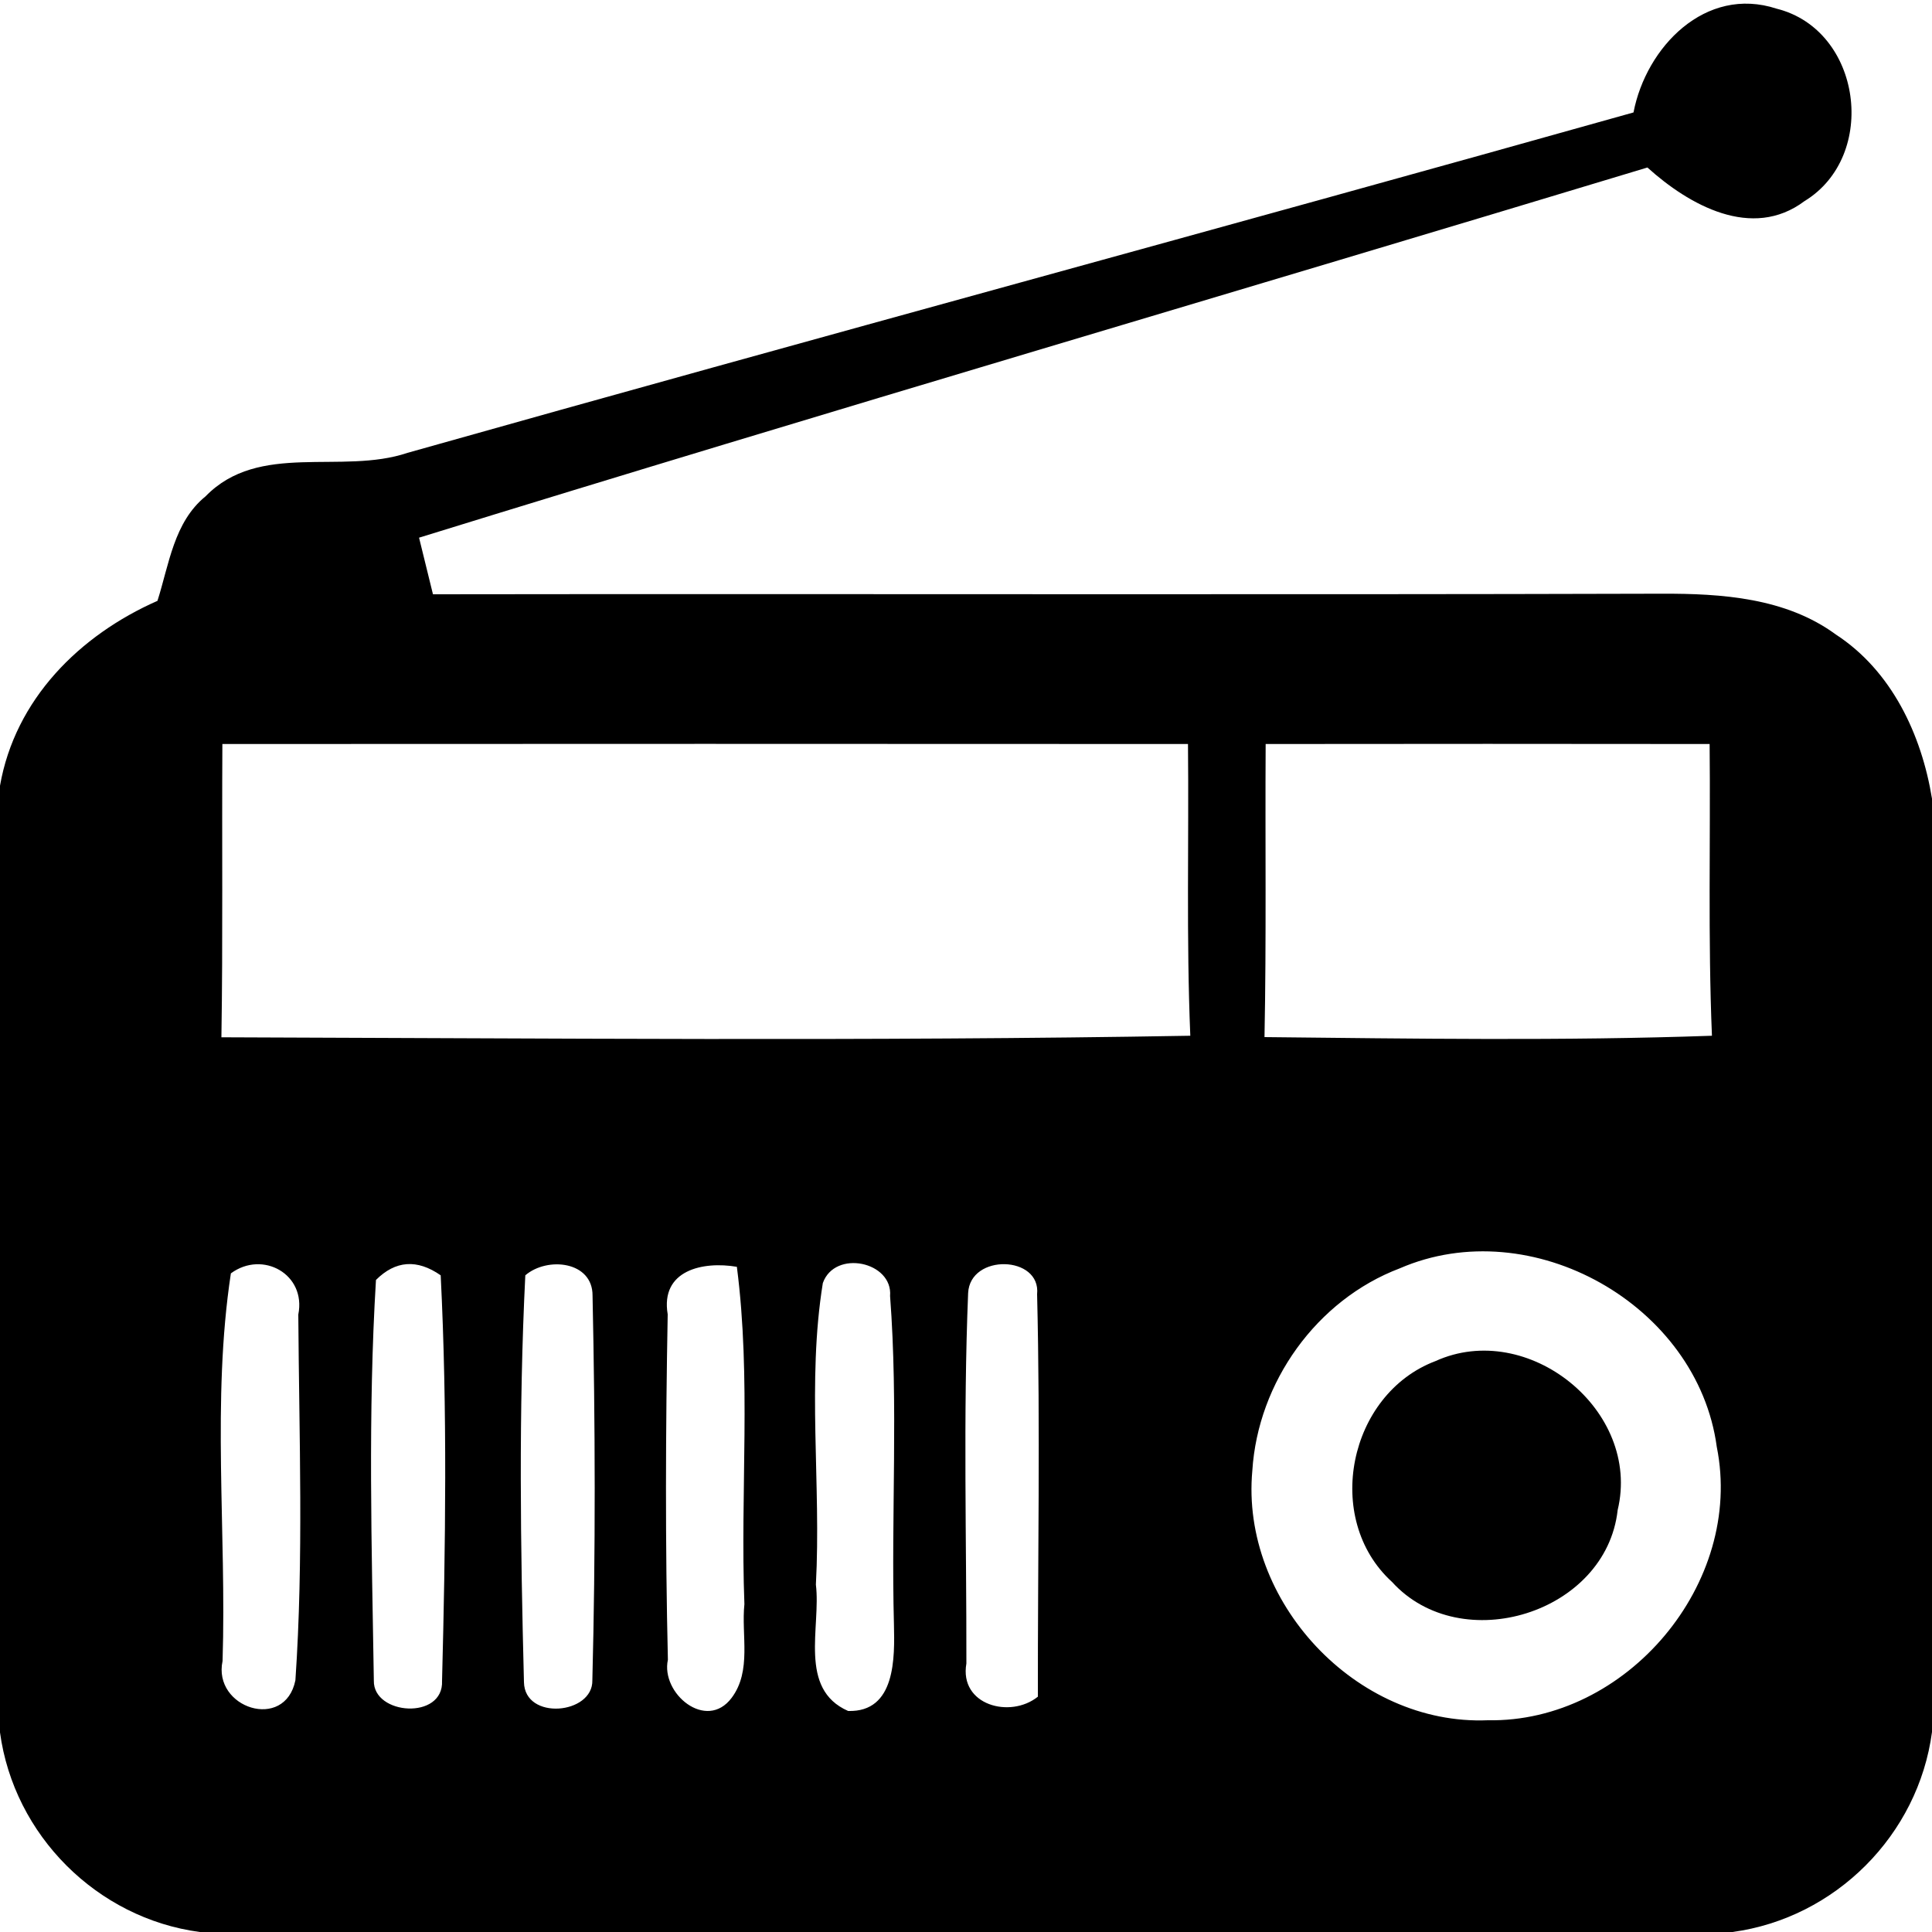 <?xml version="1.0" encoding="UTF-8" ?>
<!DOCTYPE svg PUBLIC "-//W3C//DTD SVG 1.1//EN" "http://www.w3.org/Graphics/SVG/1.1/DTD/svg11.dtd">
<svg width="100pt" height="100pt" viewBox="0 0 100 100" version="1.1" xmlns="http://www.w3.org/2000/svg">
<g id="#000000ff">
<path fill="#000000" opacity="1.00" d=" M 84.55 5.82 C 85.20 2.44 88.27 -0.76 91.96 0.45 C 96.37 1.55 97.24 8.07 93.40 10.41 C 90.68 12.45 87.42 10.61 85.27 8.67 C 64.08 15.08 42.84 21.29 21.69 27.83 C 21.87 28.56 22.23 30.03 22.41 30.76 C 43.61 30.73 64.81 30.79 86.02 30.73 C 89.11 30.72 92.43 30.94 95.02 32.84 C 97.91 34.72 99.46 38.02 100.00 41.34 L 100.00 89.65 C 99.29 94.98 95.00 99.28 89.67 100.00 L 10.34 100.00 C 5.02 99.29 0.72 94.99 0.00 89.67 L 0.00 40.67 C 0.78 36.20 4.11 32.88 8.15 31.10 C 8.75 29.22 9.00 27.02 10.64 25.69 C 13.41 22.84 17.68 24.59 21.09 23.44 C 42.22 17.48 63.41 11.76 84.55 5.82 M 11.51 38.51 C 11.48 43.57 11.54 48.63 11.46 53.69 C 28.17 53.74 44.90 53.90 61.61 53.61 C 61.40 48.58 61.54 43.54 61.49 38.51 C 44.83 38.50 28.17 38.50 11.51 38.51 M 65.51 38.51 C 65.48 43.57 65.55 48.62 65.45 53.68 C 73.17 53.76 80.89 53.88 88.61 53.61 C 88.40 48.58 88.54 43.54 88.49 38.51 C 80.83 38.50 73.17 38.50 65.51 38.51 M 72.45 65.65 C 68.15 67.28 65.11 71.54 64.82 76.12 C 64.20 82.88 70.19 89.32 77.01 89.04 C 84.19 89.17 90.28 81.95 88.86 74.89 C 87.87 67.54 79.27 62.69 72.45 65.65 M 11.95 65.91 C 10.95 72.49 11.73 79.30 11.52 85.97 C 11.00 88.41 14.75 89.63 15.29 86.97 C 15.72 80.68 15.48 74.34 15.44 68.04 C 15.86 65.95 13.59 64.70 11.95 65.91 M 19.46 66.25 C 19.04 73.14 19.24 80.08 19.35 86.99 C 19.31 88.78 22.97 89.04 22.88 87.00 C 23.06 80.01 23.16 72.99 22.81 66.01 C 21.59 65.16 20.47 65.24 19.46 66.25 M 27.19 66.01 C 26.84 73.02 26.94 80.06 27.12 87.07 C 27.16 89.07 30.70 88.74 30.66 86.97 C 30.83 80.34 30.81 73.69 30.67 67.06 C 30.68 65.28 28.33 65.03 27.19 66.01 M 34.56 68.03 C 34.45 73.99 34.43 79.96 34.57 85.91 C 34.19 87.65 36.56 89.63 37.87 87.88 C 38.92 86.48 38.36 84.63 38.53 83.03 C 38.31 77.21 38.89 71.36 38.14 65.57 C 36.39 65.27 34.17 65.74 34.56 68.03 M 42.59 66.41 C 41.76 71.52 42.51 76.83 42.23 82.02 C 42.50 84.21 41.30 87.42 43.90 88.56 C 46.37 88.63 46.31 85.79 46.27 84.07 C 46.12 78.41 46.50 72.73 46.07 67.08 C 46.22 65.30 43.21 64.66 42.59 66.41 M 50.11 66.93 C 49.85 73.31 50.03 79.71 50.02 86.10 C 49.64 88.26 52.29 88.97 53.72 87.82 C 53.71 80.88 53.85 73.93 53.68 66.99 C 53.89 64.98 50.21 64.87 50.11 66.93 Z" />
<path fill="#000000" opacity="1.00" d=" M 74.30 70.45 C 79.08 68.28 84.97 73.00 83.73 78.16 C 83.14 83.50 75.63 85.82 72.05 81.88 C 68.46 78.61 69.80 72.15 74.30 70.45 Z" />
</g>
</svg>
